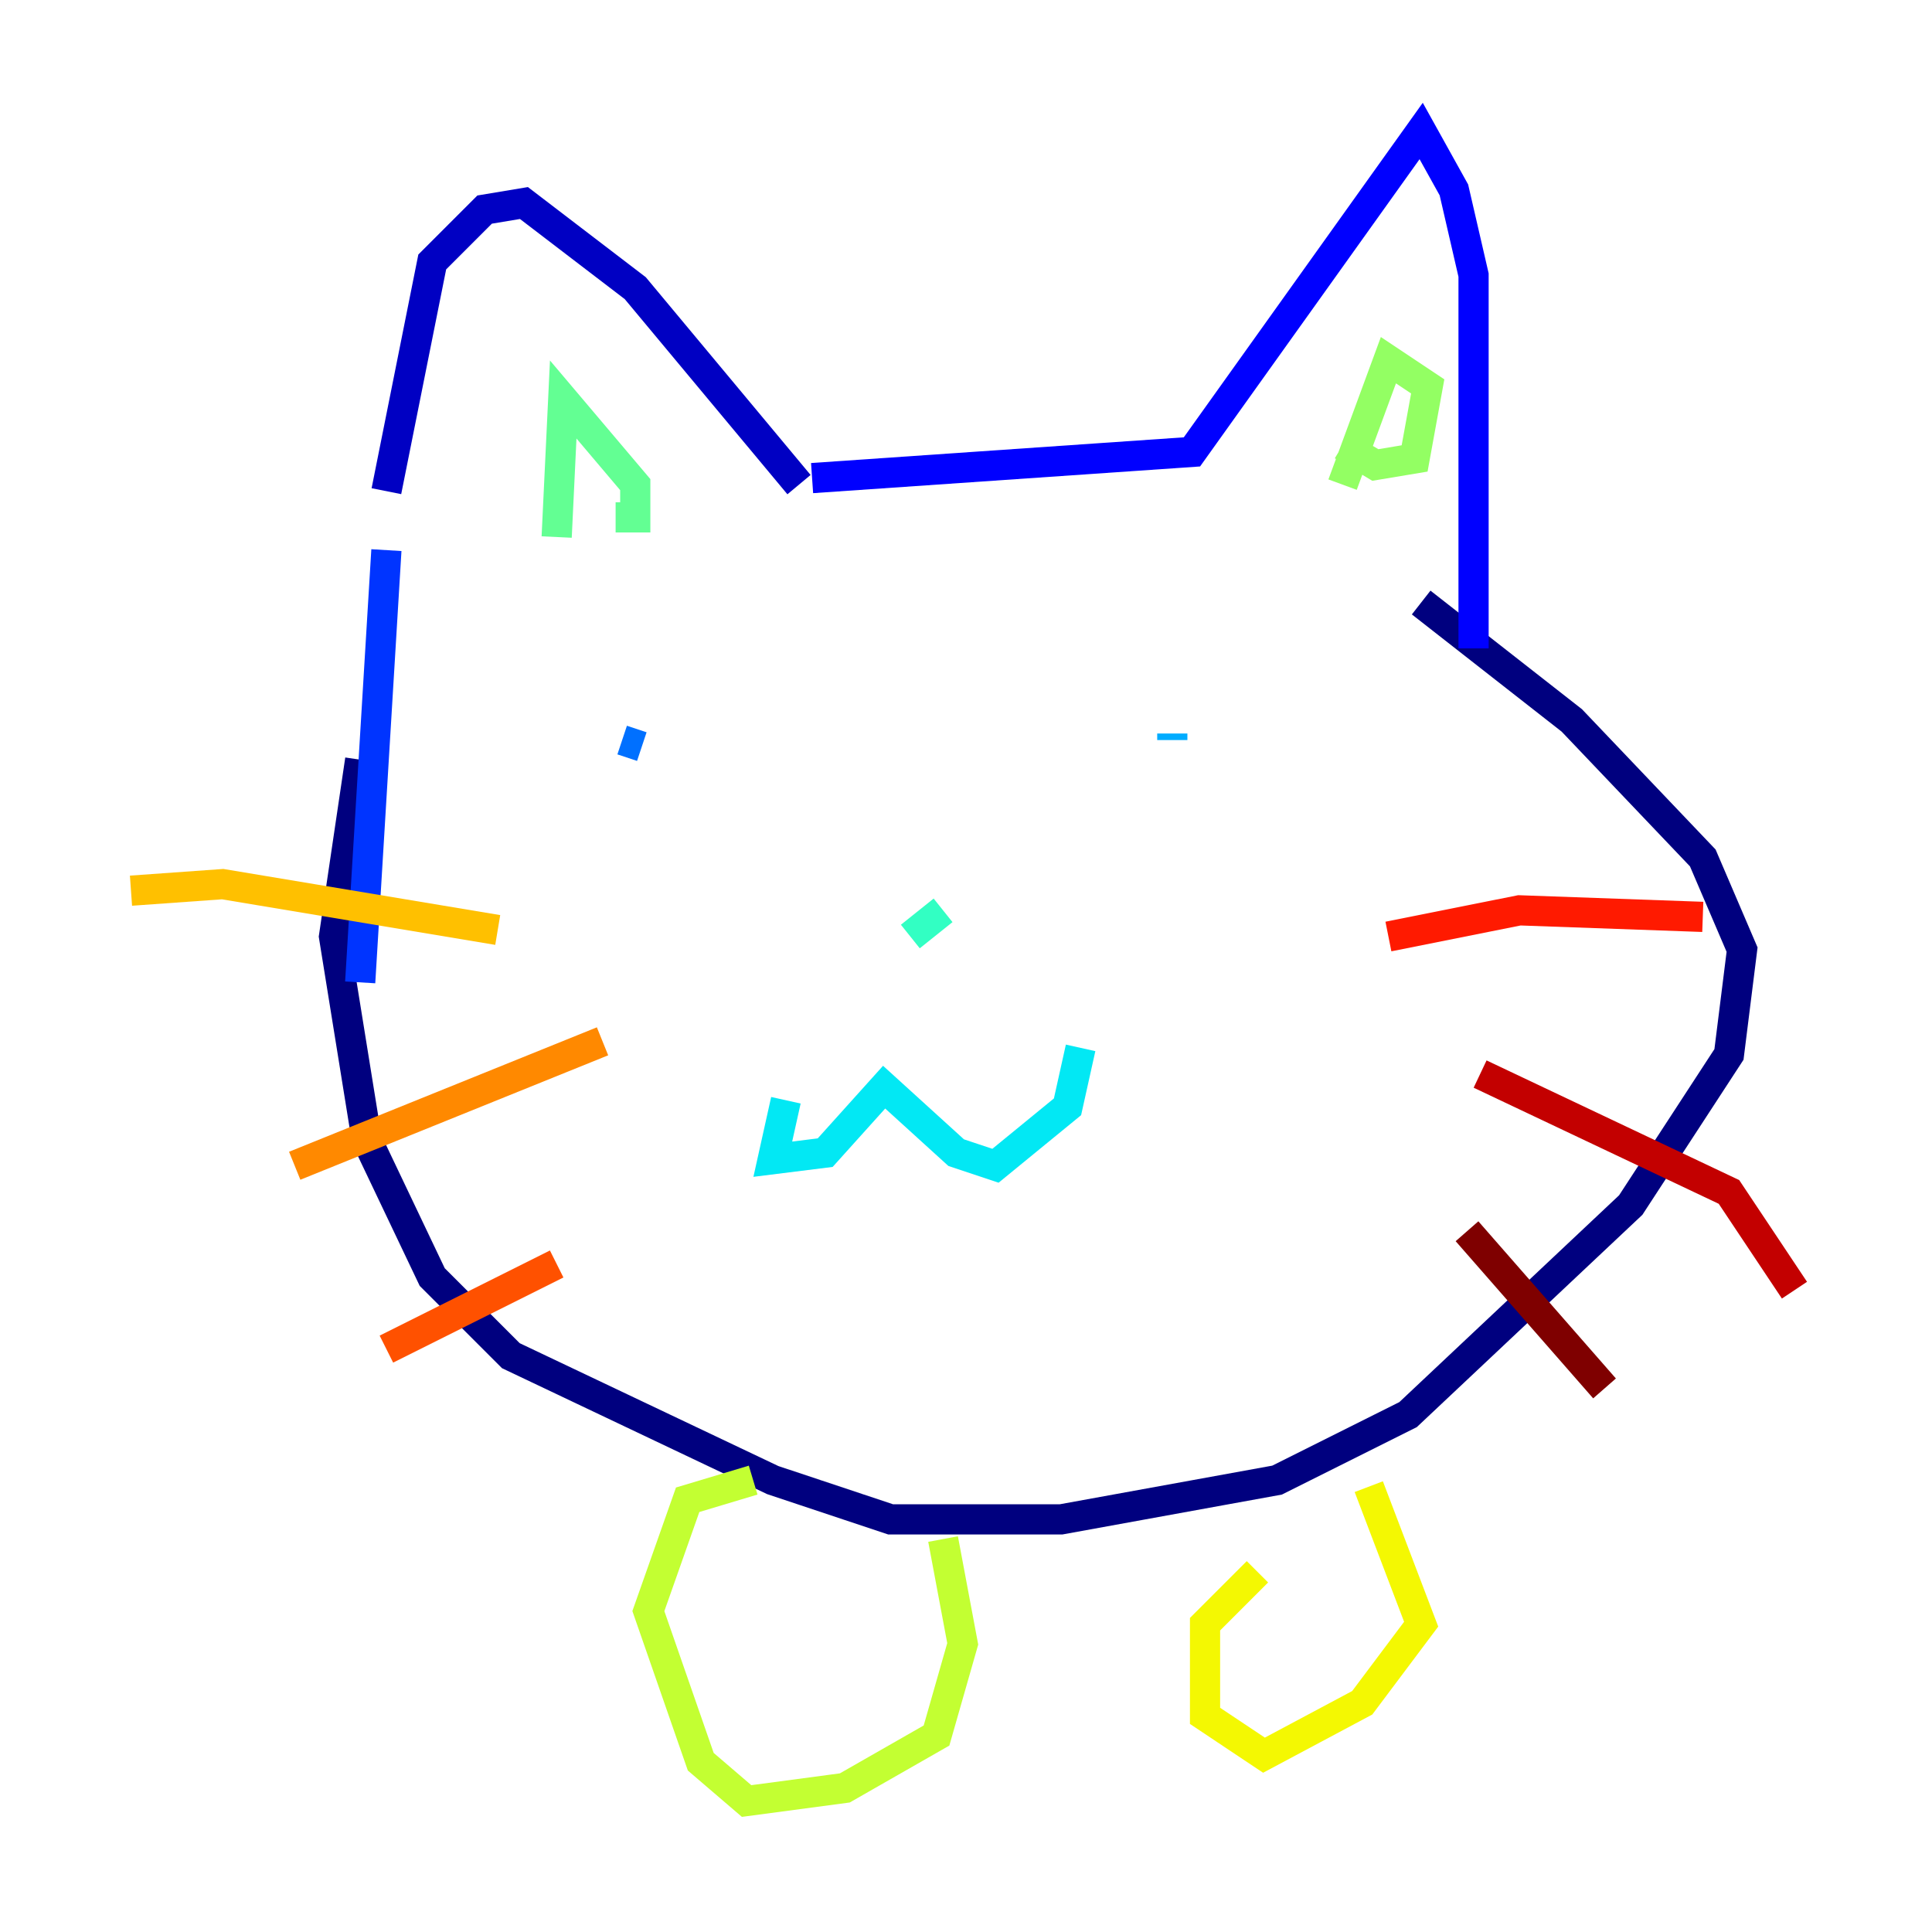 <?xml version="1.0" encoding="utf-8" ?>
<svg baseProfile="tiny" height="128" version="1.2" viewBox="0,0,128,128" width="128" xmlns="http://www.w3.org/2000/svg" xmlns:ev="http://www.w3.org/2001/xml-events" xmlns:xlink="http://www.w3.org/1999/xlink"><defs /><polyline fill="none" points="23.864,50.332 22.129,62.047 24.298,75.498 28.637,84.61 33.844,89.817 51.2,98.061 59.01,100.664 70.291,100.664 84.61,98.061 93.288,93.722 108.041,79.837 114.549,69.858 115.417,62.915 112.814,56.841 104.136,47.729 94.156,39.919" stroke="#00007f" stroke-width="2" /><polyline fill="none" points="25.6,32.542 28.637,17.356 32.108,13.885 34.712,13.451 42.088,19.091 52.936,32.108" stroke="#0000c3" stroke-width="2" /><polyline fill="none" points="53.803,31.675 78.969,29.939 94.156,8.678 96.325,12.583 97.627,18.224 97.627,42.956" stroke="#0000ff" stroke-width="2" /><polyline fill="none" points="25.6,36.447 23.864,65.085" stroke="#0034ff" stroke-width="2" /><polyline fill="none" points="41.22,49.031 42.522,49.464" stroke="#0070ff" stroke-width="2" /><polyline fill="none" points="77.668,48.597 77.668,49.031" stroke="#00acff" stroke-width="2" /><polyline fill="none" points="52.068,72.895 51.2,76.8 54.671,76.366 58.576,72.027 63.349,76.366 65.953,77.234 70.725,73.329 71.593,69.424" stroke="#02e8f4" stroke-width="2" /><polyline fill="none" points="60.312,62.047 62.481,60.312" stroke="#32ffc3" stroke-width="2" /><polyline fill="none" points="36.881,35.58 37.315,26.468 42.088,32.108 42.088,34.278 40.786,34.278" stroke="#63ff93" stroke-width="2" /><polyline fill="none" points="88.949,32.108 91.986,23.864 94.59,25.6 93.722,30.373 91.119,30.807 88.949,29.505" stroke="#93ff63" stroke-width="2" /><polyline fill="none" points="49.898,98.061 45.559,99.363 42.956,106.739 46.427,116.719 49.464,119.322 55.973,118.454 62.047,114.983 63.783,108.909 62.481,101.966" stroke="#c3ff32" stroke-width="2" /><polyline fill="none" points="83.308,104.136 79.837,107.607 79.837,113.681 83.742,116.285 90.251,112.814 94.156,107.607 90.685,98.495" stroke="#f4f802" stroke-width="2" /><polyline fill="none" points="8.678,59.01 14.752,58.576 32.976,61.614" stroke="#ffc000" stroke-width="2" /><polyline fill="none" points="19.525,77.234 39.919,68.99" stroke="#ff8900" stroke-width="2" /><polyline fill="none" points="25.6,89.383 36.881,83.742" stroke="#ff5100" stroke-width="2" /><polyline fill="none" points="91.986,62.047 100.664,60.312 112.814,60.746" stroke="#ff1a00" stroke-width="2" /><polyline fill="none" points="98.061,71.159 114.549,78.969 118.888,85.478" stroke="#c30000" stroke-width="2" /><polyline fill="none" points="97.193,81.573 106.305,91.986" stroke="#7f0000" stroke-width="2" /></svg>